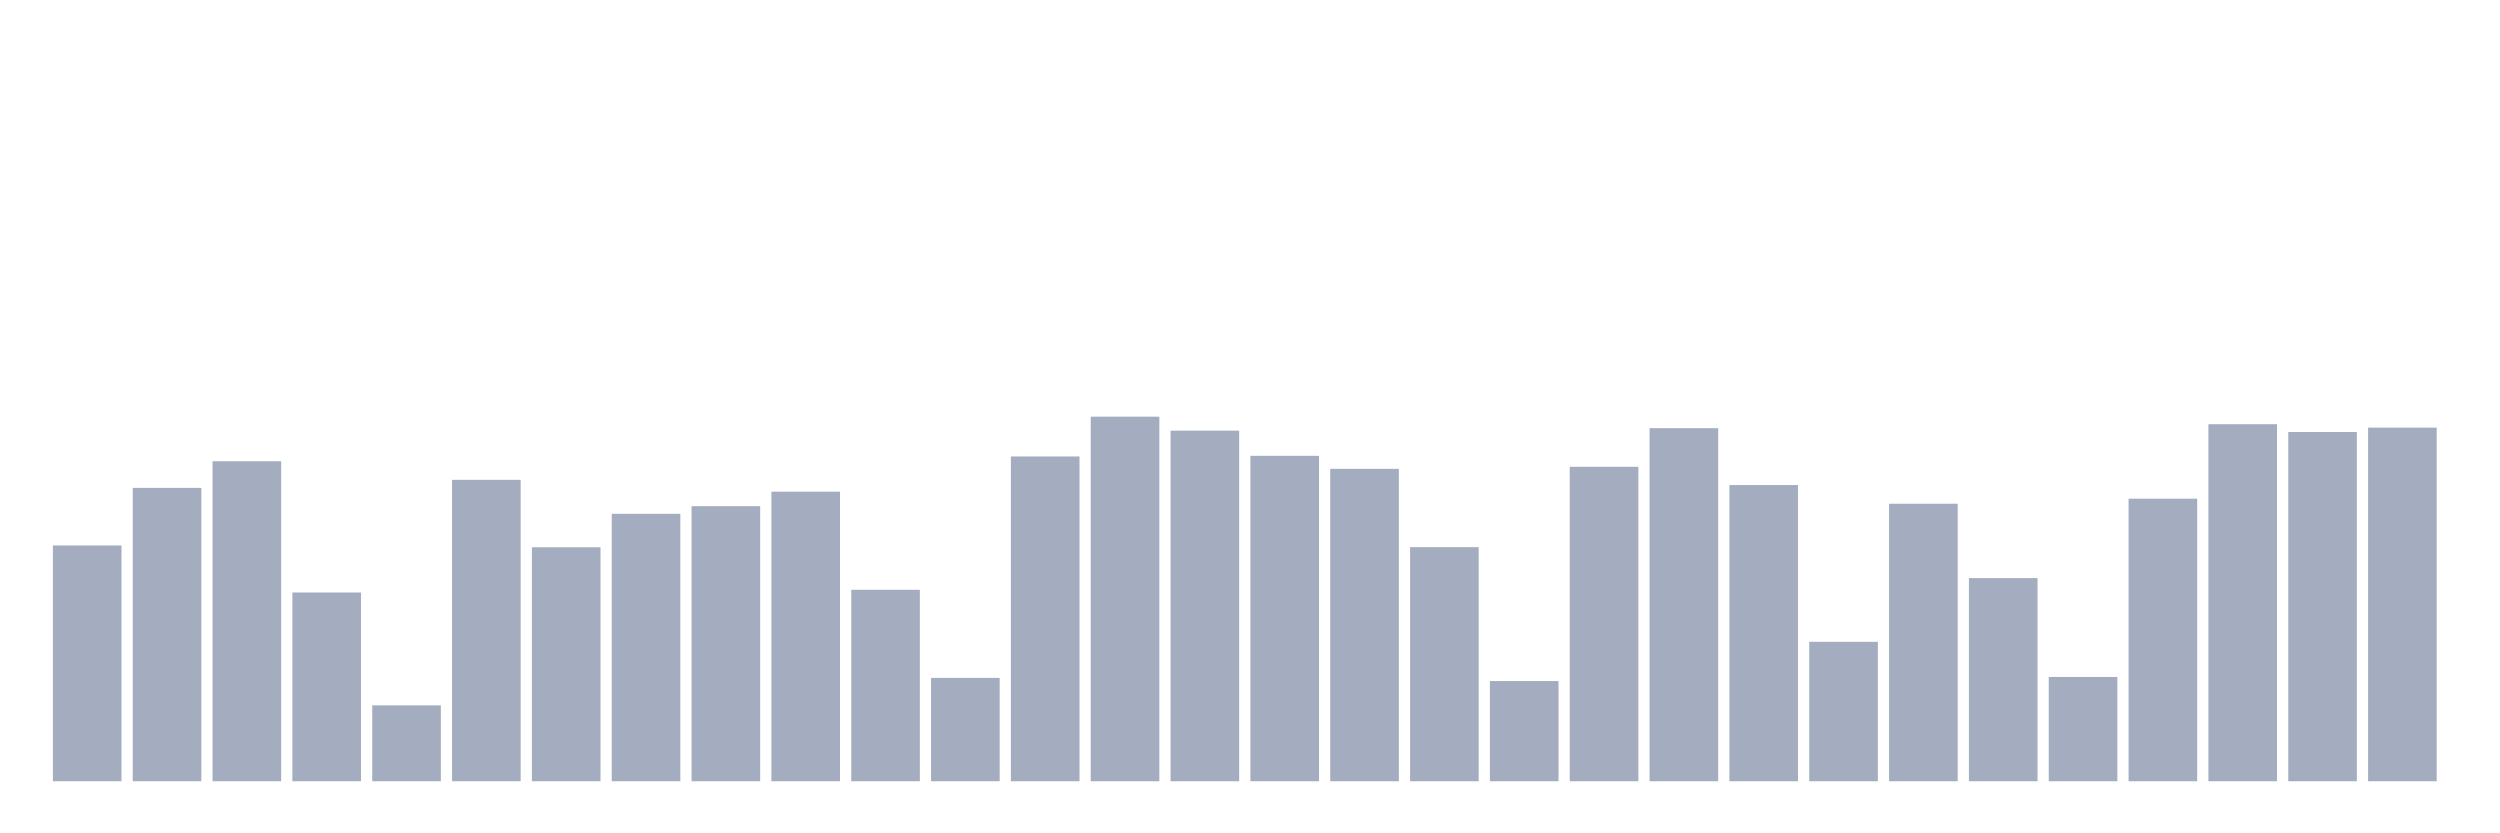 <svg xmlns="http://www.w3.org/2000/svg" viewBox="0 0 480 160"><g transform="translate(10,10)"><rect class="bar" x="0.153" width="13.175" y="94.73" height="45.27" fill="rgb(164,173,192)"></rect><rect class="bar" x="15.482" width="13.175" y="83.675" height="56.325" fill="rgb(164,173,192)"></rect><rect class="bar" x="30.81" width="13.175" y="78.559" height="61.441" fill="rgb(164,173,192)"></rect><rect class="bar" x="46.138" width="13.175" y="103.757" height="36.243" fill="rgb(164,173,192)"></rect><rect class="bar" x="61.466" width="13.175" y="125.426" height="14.574" fill="rgb(164,173,192)"></rect><rect class="bar" x="76.794" width="13.175" y="82.126" height="57.874" fill="rgb(164,173,192)"></rect><rect class="bar" x="92.123" width="13.175" y="95.074" height="44.926" fill="rgb(164,173,192)"></rect><rect class="bar" x="107.451" width="13.175" y="88.648" height="51.352" fill="rgb(164,173,192)"></rect><rect class="bar" x="122.779" width="13.175" y="87.184" height="52.816" fill="rgb(164,173,192)"></rect><rect class="bar" x="138.107" width="13.175" y="84.402" height="55.598" fill="rgb(164,173,192)"></rect><rect class="bar" x="153.436" width="13.175" y="103.24" height="36.76" fill="rgb(164,173,192)"></rect><rect class="bar" x="168.764" width="13.175" y="120.157" height="19.843" fill="rgb(164,173,192)"></rect><rect class="bar" x="184.092" width="13.175" y="77.641" height="62.359" fill="rgb(164,173,192)"></rect><rect class="bar" x="199.42" width="13.175" y="70" height="70" fill="rgb(164,173,192)"></rect><rect class="bar" x="214.748" width="13.175" y="72.687" height="67.313" fill="rgb(164,173,192)"></rect><rect class="bar" x="230.077" width="13.175" y="77.516" height="62.484" fill="rgb(164,173,192)"></rect><rect class="bar" x="245.405" width="13.175" y="80.012" height="59.988" fill="rgb(164,173,192)"></rect><rect class="bar" x="260.733" width="13.175" y="95.055" height="44.945" fill="rgb(164,173,192)"></rect><rect class="bar" x="276.061" width="13.175" y="120.76" height="19.24" fill="rgb(164,173,192)"></rect><rect class="bar" x="291.39" width="13.175" y="79.62" height="60.38" fill="rgb(164,173,192)"></rect><rect class="bar" x="306.718" width="13.175" y="72.209" height="67.791" fill="rgb(164,173,192)"></rect><rect class="bar" x="322.046" width="13.175" y="83.13" height="56.87" fill="rgb(164,173,192)"></rect><rect class="bar" x="337.374" width="13.175" y="113.224" height="26.776" fill="rgb(164,173,192)"></rect><rect class="bar" x="352.702" width="13.175" y="86.716" height="53.284" fill="rgb(164,173,192)"></rect><rect class="bar" x="368.031" width="13.175" y="100.993" height="39.007" fill="rgb(164,173,192)"></rect><rect class="bar" x="383.359" width="13.175" y="119.975" height="20.025" fill="rgb(164,173,192)"></rect><rect class="bar" x="398.687" width="13.175" y="85.75" height="54.25" fill="rgb(164,173,192)"></rect><rect class="bar" x="414.015" width="13.175" y="71.444" height="68.556" fill="rgb(164,173,192)"></rect><rect class="bar" x="429.344" width="13.175" y="72.945" height="67.055" fill="rgb(164,173,192)"></rect><rect class="bar" x="444.672" width="13.175" y="72.104" height="67.896" fill="rgb(164,173,192)"></rect></g></svg>